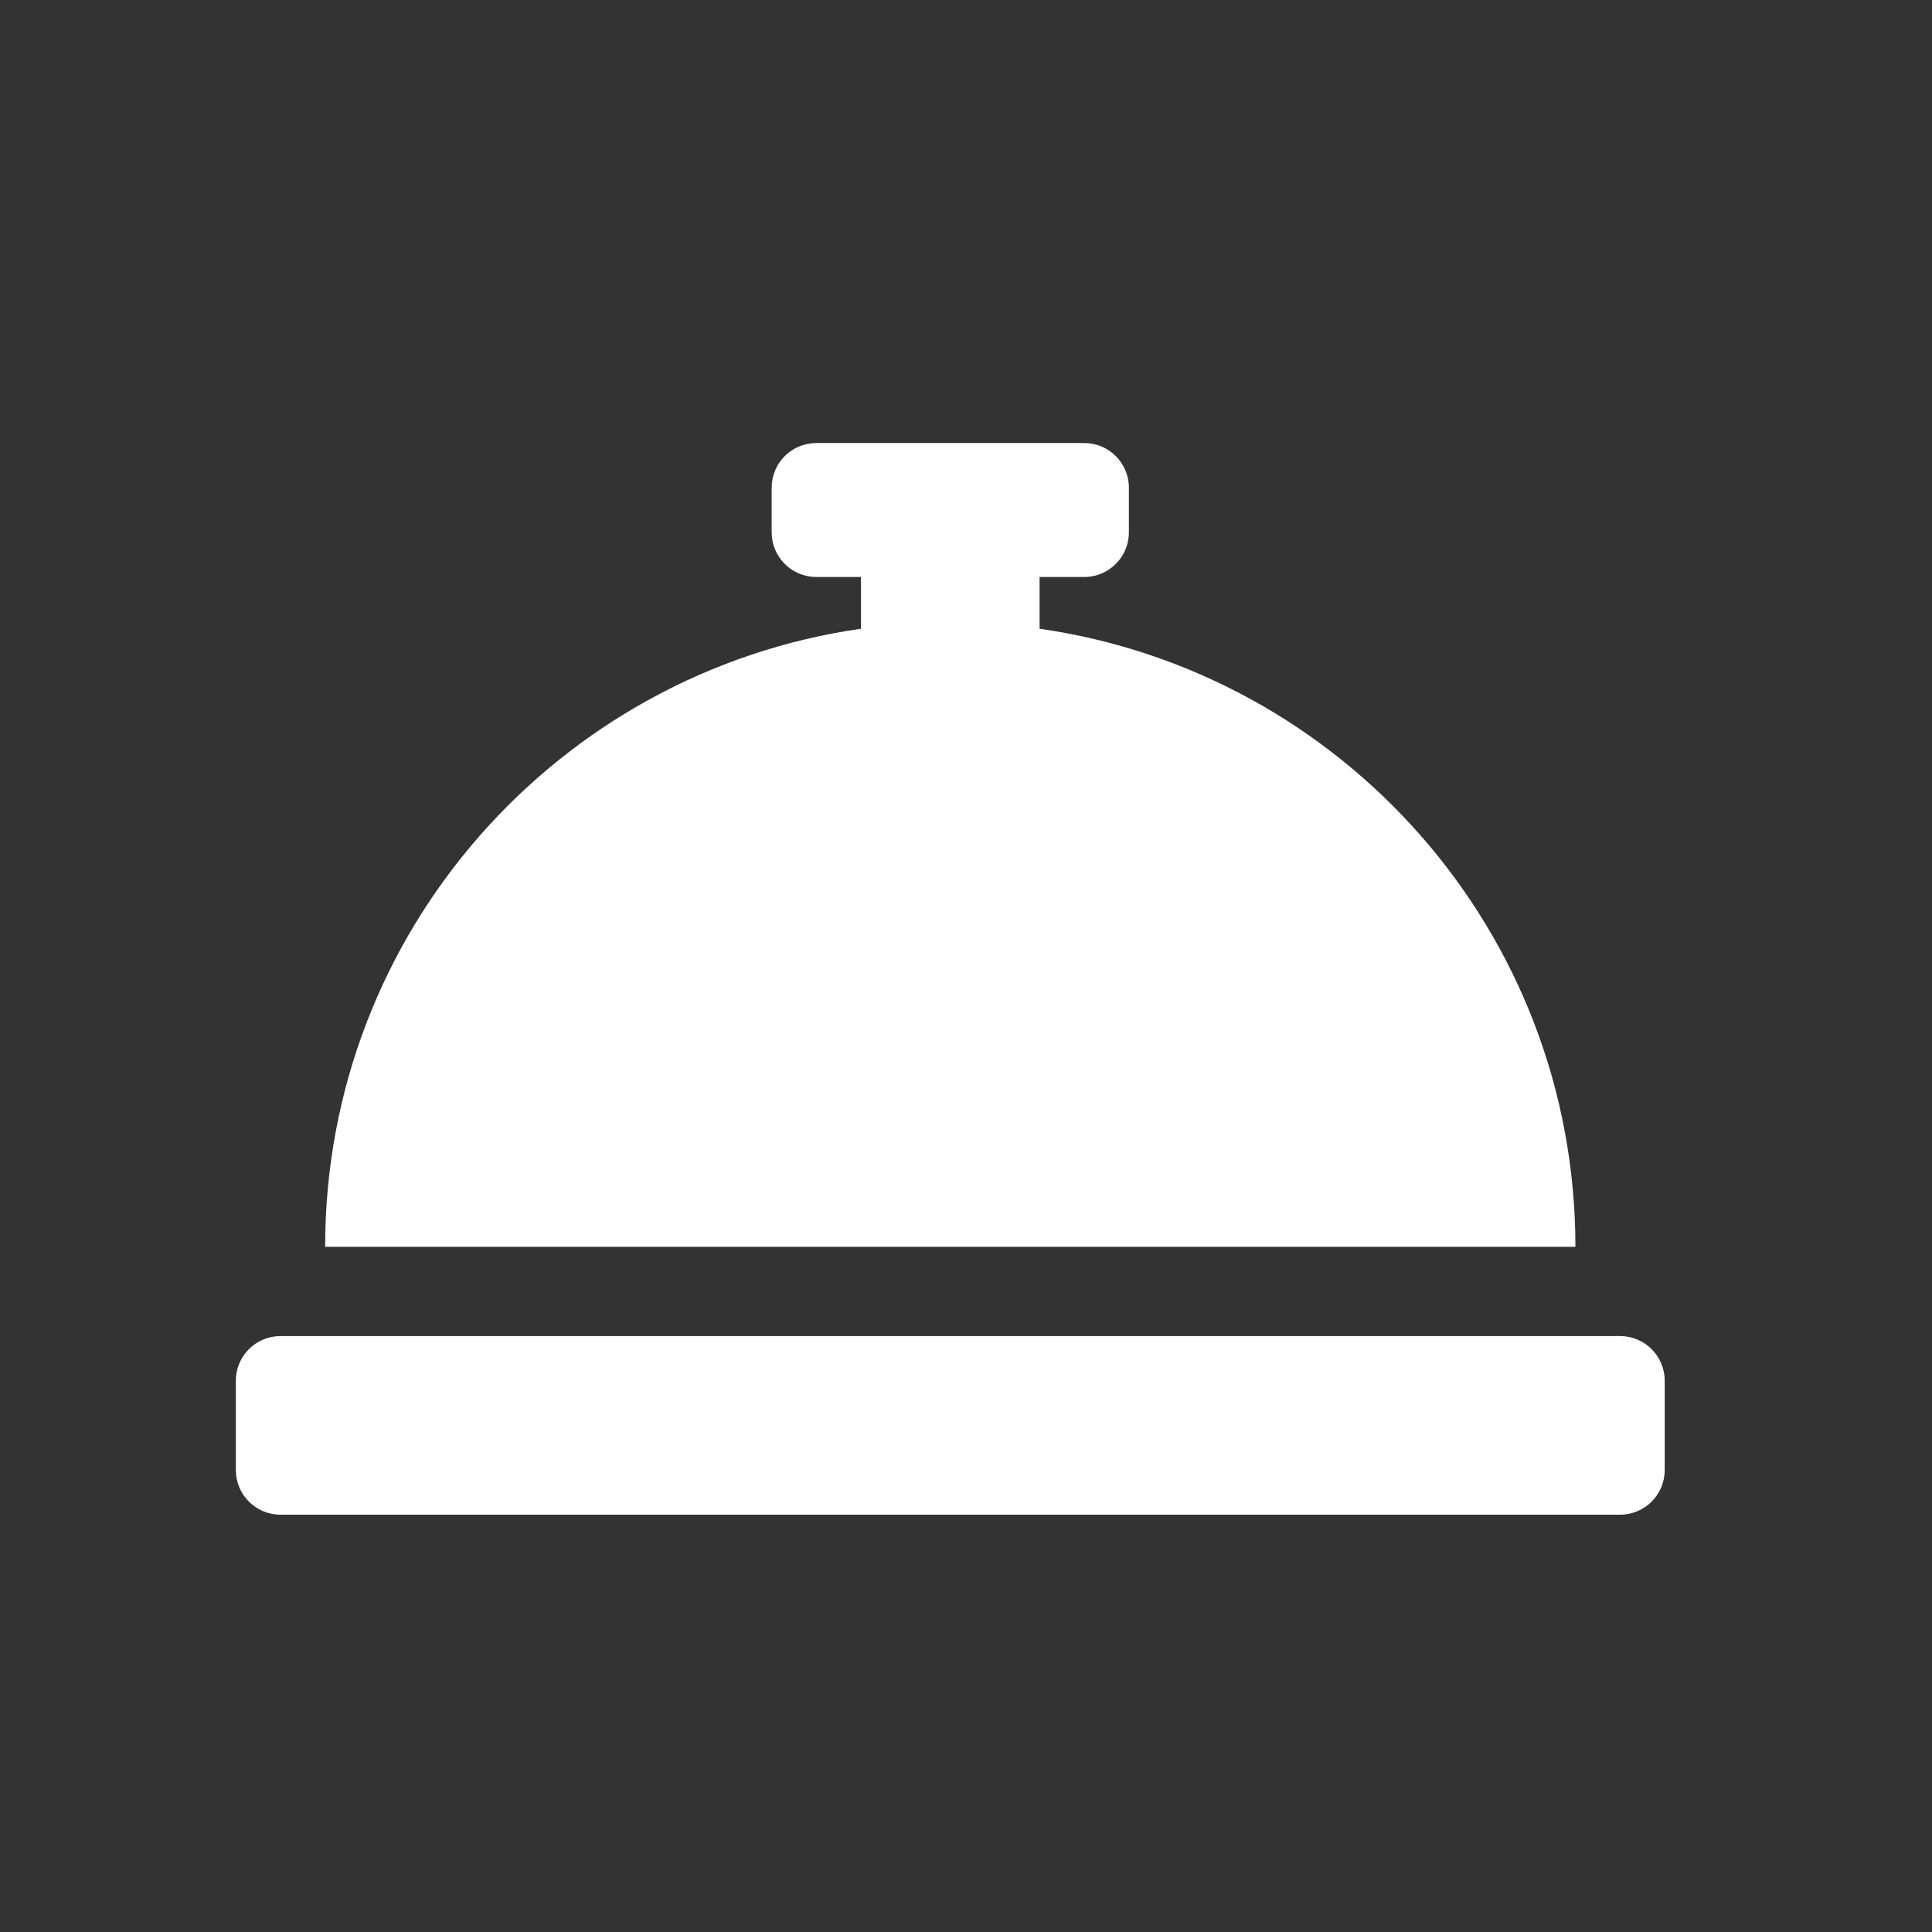 <svg xmlns="http://www.w3.org/2000/svg" aria-hidden="true" focusable="false" data-prefix="fas" data-icon="concierge-bell" role="img" width="512" height="512" style=""><rect width="100%" height="100%" fill="#333333" stroke="none"/><rect id="backgroundrect" width="100%" height="100%" x="0" y="0" fill="none" stroke="none"/><g class="currentLayer" style=""><title>Layer 1</title><path fill="#ffffff" d="M275.5,166.621 V152.909 h11.833 c6.538,0 11.833,-5.295 11.833,-11.833 V129.242 c0,-6.538 -5.295,-11.833 -11.833,-11.833 h-71 c-6.538,0 -11.833,5.295 -11.833,11.833 v11.833 c0,6.538 5.295,11.833 11.833,11.833 h11.833 v13.712 C147.914,178.136 86.167,246.969 86.167,330.409 h331.333 c0,-83.44 -61.748,-152.273 -142,-163.788 zM429.333,354.076 H74.333 c-6.538,0 -11.833,5.295 -11.833,11.833 v23.667 c0,6.538 5.295,11.833 11.833,11.833 h355 c6.538,0 11.833,-5.295 11.833,-11.833 v-23.667 c0,-6.538 -5.295,-11.833 -11.833,-11.833 z" id="svg_1" class="" fill-opacity="1"/></g></svg>